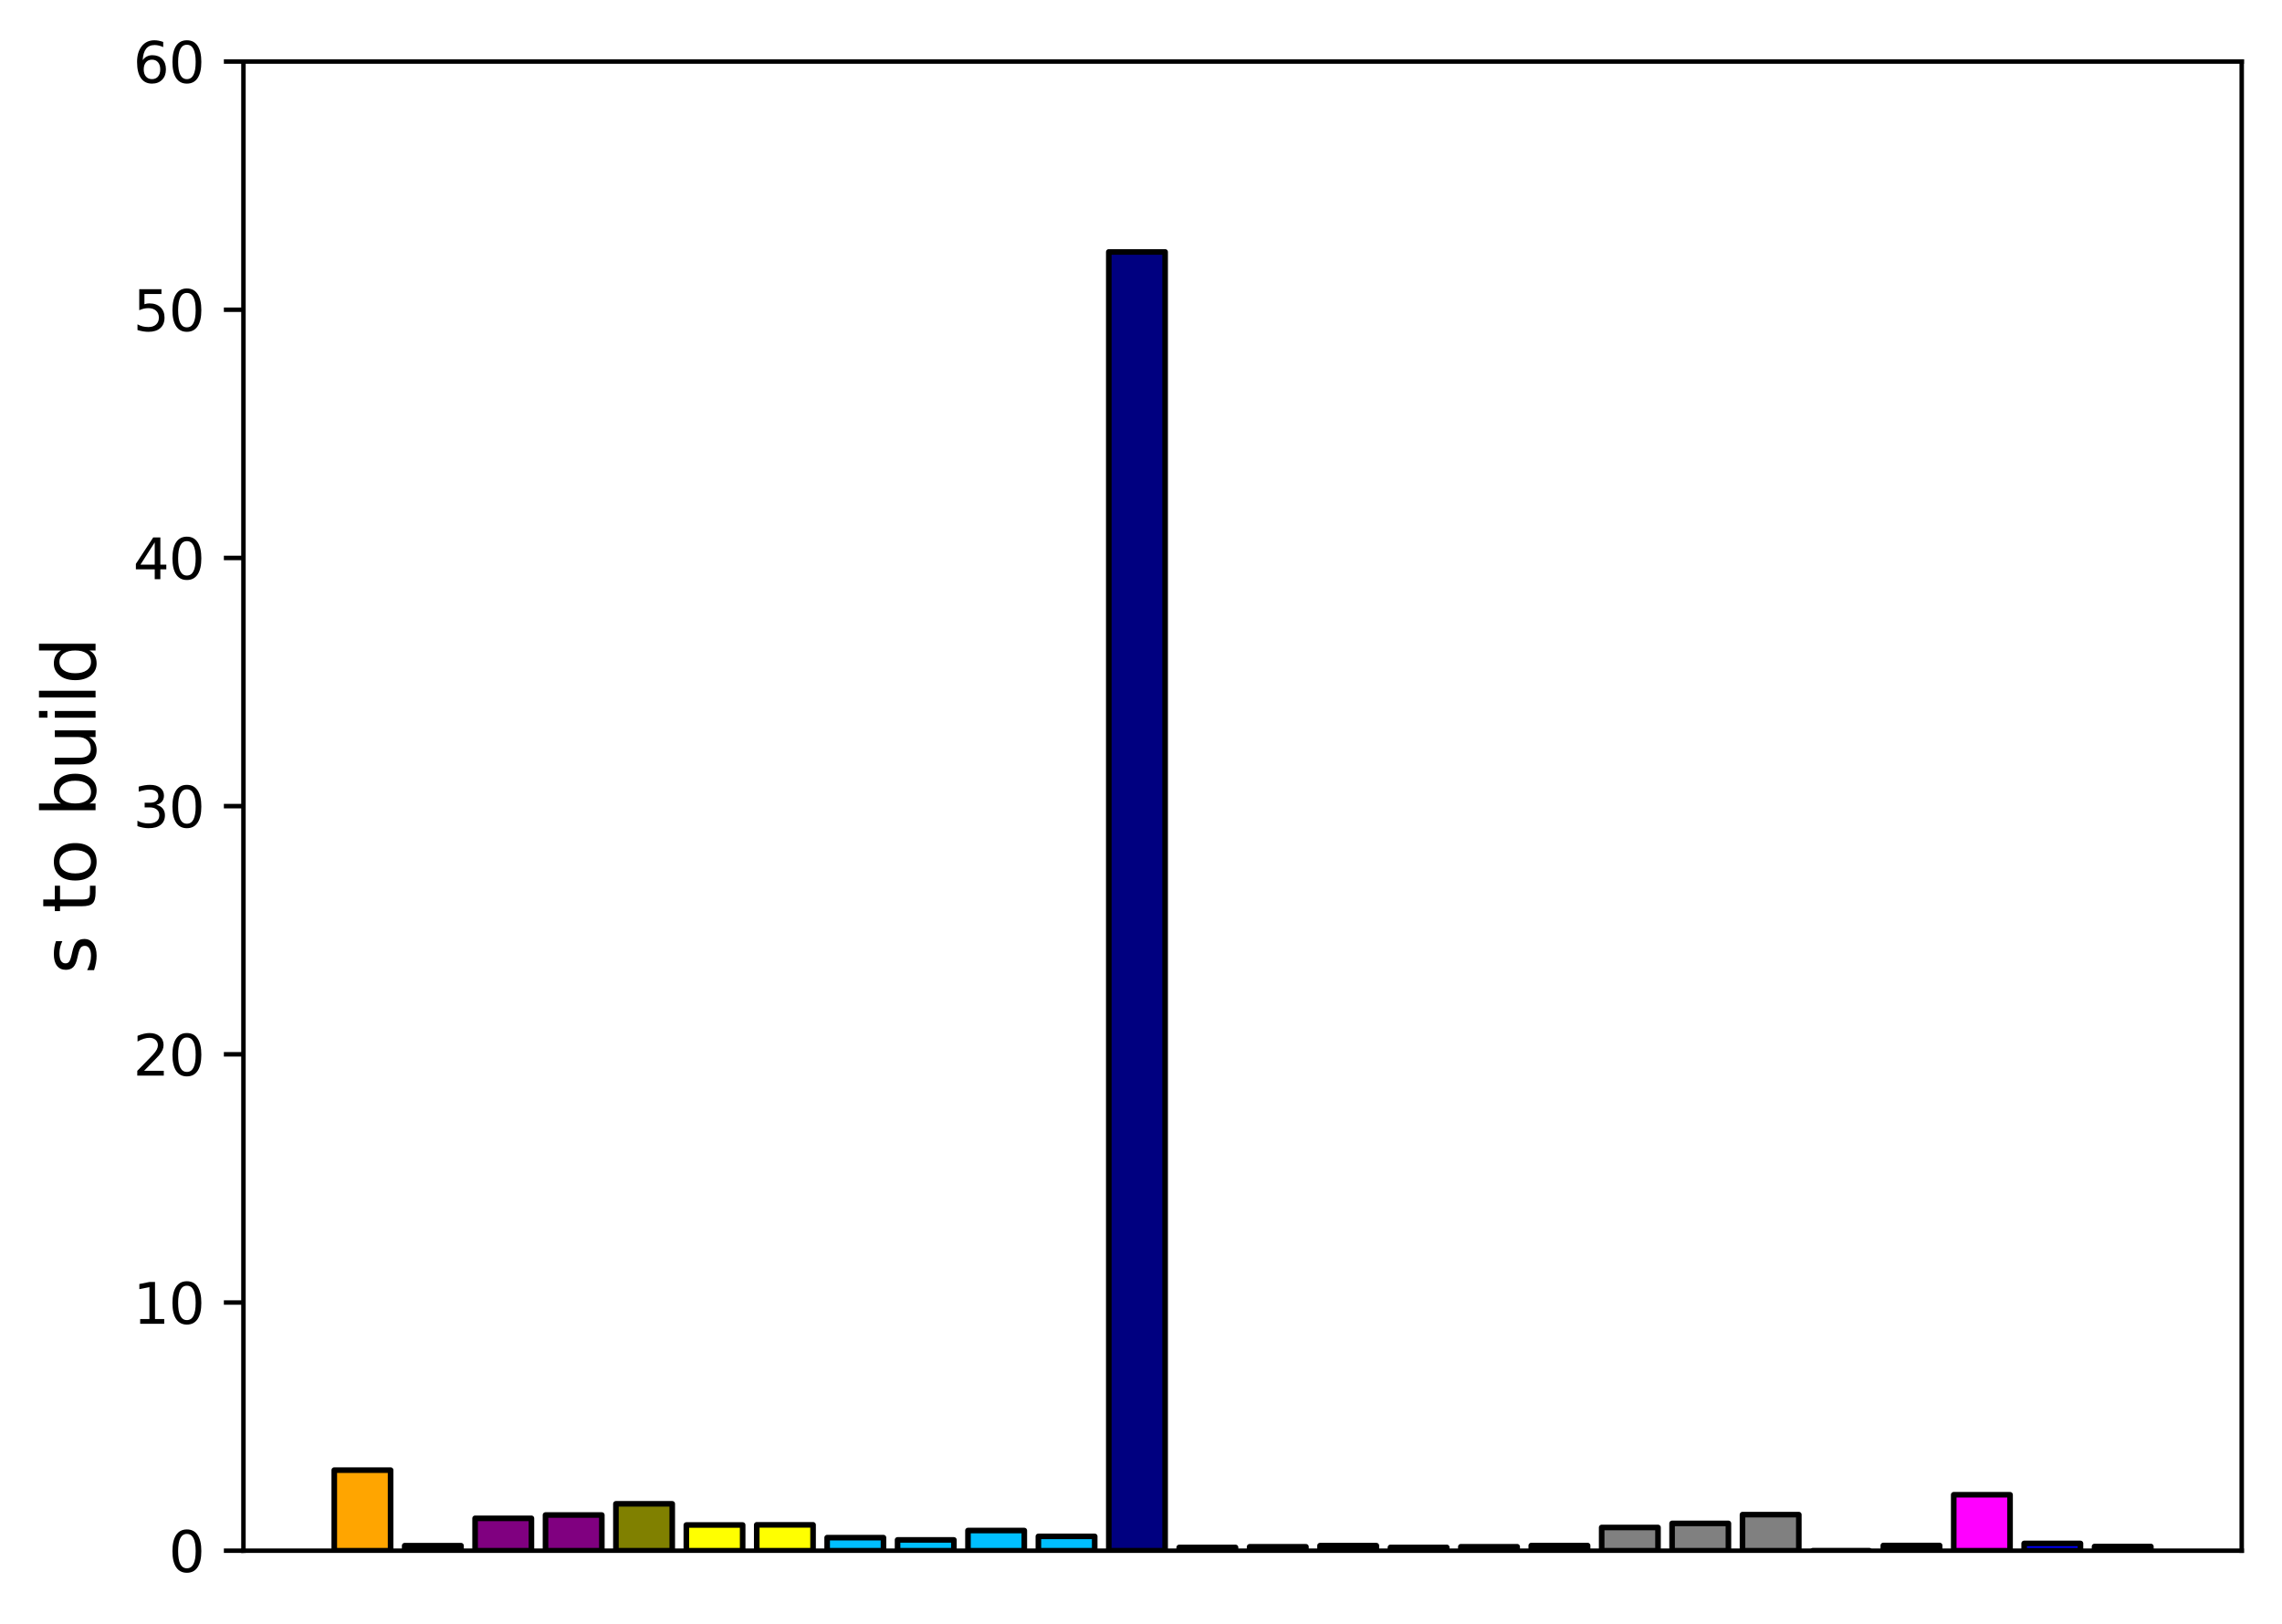<?xml version="1.0" encoding="utf-8" standalone="no"?>
<!DOCTYPE svg PUBLIC "-//W3C//DTD SVG 1.1//EN"
  "http://www.w3.org/Graphics/SVG/1.1/DTD/svg11.dtd">
<svg xmlns:xlink="http://www.w3.org/1999/xlink" width="407.827pt" height="290.19pt" viewBox="0 0 407.827 290.19" xmlns="http://www.w3.org/2000/svg" version="1.1">
 <defs>
  <style type="text/css">*{stroke-linejoin: round; stroke-linecap: butt}</style>
 </defs>
 <g id="figure_1">
  <g id="patch_1">
   <path d="M 0 290.19 
L 407.827 290.19 
L 407.827 0 
L 0 0 
z
" style="fill: #ffffff"/>
  </g>
  <g id="axes_1">
   <g id="patch_2">
    <path d="M 43.507 277.111 
L 400.627 277.111 
L 400.627 10.999 
L 43.507 10.999 
z
" style="fill: #ffffff"/>
   </g>
   <g id="patch_3">
    <path d="M 59.739 277.111 
L 69.806 277.111 
L 69.806 262.712 
L 59.739 262.712 
z
" clip-path="url(#p12ba73e93f)" style="fill: #ffa500; stroke: #000000; stroke-linejoin: miter"/>
   </g>
   <g id="patch_4">
    <path d="M 72.323 277.111 
L 82.39 277.111 
L 82.39 276.211 
L 72.323 276.211 
z
" clip-path="url(#p12ba73e93f)" style="fill: #008000; stroke: #000000; stroke-linejoin: miter"/>
   </g>
   <g id="patch_5">
    <path d="M 84.906 277.111 
L 94.973 277.111 
L 94.973 271.326 
L 84.906 271.326 
z
" clip-path="url(#p12ba73e93f)" style="fill: #800080; stroke: #000000; stroke-linejoin: miter"/>
   </g>
   <g id="patch_6">
    <path d="M 97.49 277.111 
L 107.557 277.111 
L 107.557 270.735 
L 97.49 270.735 
z
" clip-path="url(#p12ba73e93f)" style="fill: #800080; stroke: #000000; stroke-linejoin: miter"/>
   </g>
   <g id="patch_7">
    <path d="M 110.073 277.111 
L 120.14 277.111 
L 120.14 268.735 
L 110.073 268.735 
z
" clip-path="url(#p12ba73e93f)" style="fill: #808000; stroke: #000000; stroke-linejoin: miter"/>
   </g>
   <g id="patch_8">
    <path d="M 122.657 277.111 
L 132.724 277.111 
L 132.724 272.52 
L 122.657 272.52 
z
" clip-path="url(#p12ba73e93f)" style="fill: #ffff00; stroke: #000000; stroke-linejoin: miter"/>
   </g>
   <g id="patch_9">
    <path d="M 135.24 277.111 
L 145.307 277.111 
L 145.307 272.489 
L 135.24 272.489 
z
" clip-path="url(#p12ba73e93f)" style="fill: #ffff00; stroke: #000000; stroke-linejoin: miter"/>
   </g>
   <g id="patch_10">
    <path d="M 147.824 277.111 
L 157.891 277.111 
L 157.891 274.777 
L 147.824 274.777 
z
" clip-path="url(#p12ba73e93f)" style="fill: #00bfff; stroke: #000000; stroke-linejoin: miter"/>
   </g>
   <g id="patch_11">
    <path d="M 160.407 277.111 
L 170.474 277.111 
L 170.474 275.185 
L 160.407 275.185 
z
" clip-path="url(#p12ba73e93f)" style="fill: #00bfff; stroke: #000000; stroke-linejoin: miter"/>
   </g>
   <g id="patch_12">
    <path d="M 172.991 277.111 
L 183.058 277.111 
L 183.058 273.51 
L 172.991 273.51 
z
" clip-path="url(#p12ba73e93f)" style="fill: #00bfff; stroke: #000000; stroke-linejoin: miter"/>
   </g>
   <g id="patch_13">
    <path d="M 185.574 277.111 
L 195.641 277.111 
L 195.641 274.554 
L 185.574 274.554 
z
" clip-path="url(#p12ba73e93f)" style="fill: #00bfff; stroke: #000000; stroke-linejoin: miter"/>
   </g>
   <g id="patch_14">
    <path d="M 198.158 277.111 
L 208.225 277.111 
L 208.225 45.023 
L 198.158 45.023 
z
" clip-path="url(#p12ba73e93f)" style="fill: #000080; stroke: #000000; stroke-linejoin: miter"/>
   </g>
   <g id="patch_15">
    <path d="M 210.741 277.111 
L 220.808 277.111 
L 220.808 276.529 
L 210.741 276.529 
z
" clip-path="url(#p12ba73e93f)" style="fill: #f08080; stroke: #000000; stroke-linejoin: miter"/>
   </g>
   <g id="patch_16">
    <path d="M 223.325 277.111 
L 233.392 277.111 
L 233.392 276.411 
L 223.325 276.411 
z
" clip-path="url(#p12ba73e93f)" style="fill: #f08080; stroke: #000000; stroke-linejoin: miter"/>
   </g>
   <g id="patch_17">
    <path d="M 235.908 277.111 
L 245.975 277.111 
L 245.975 276.205 
L 235.908 276.205 
z
" clip-path="url(#p12ba73e93f)" style="fill: #f08080; stroke: #000000; stroke-linejoin: miter"/>
   </g>
   <g id="patch_18">
    <path d="M 248.492 277.111 
L 258.559 277.111 
L 258.559 276.523 
L 248.492 276.523 
z
" clip-path="url(#p12ba73e93f)" style="fill: #ffd700; stroke: #000000; stroke-linejoin: miter"/>
   </g>
   <g id="patch_19">
    <path d="M 261.075 277.111 
L 271.142 277.111 
L 271.142 276.405 
L 261.075 276.405 
z
" clip-path="url(#p12ba73e93f)" style="fill: #ffd700; stroke: #000000; stroke-linejoin: miter"/>
   </g>
   <g id="patch_20">
    <path d="M 273.659 277.111 
L 283.726 277.111 
L 283.726 276.191 
L 273.659 276.191 
z
" clip-path="url(#p12ba73e93f)" style="fill: #ffd700; stroke: #000000; stroke-linejoin: miter"/>
   </g>
   <g id="patch_21">
    <path d="M 286.242 277.111 
L 296.309 277.111 
L 296.309 272.961 
L 286.242 272.961 
z
" clip-path="url(#p12ba73e93f)" style="fill: #808080; stroke: #000000; stroke-linejoin: miter"/>
   </g>
   <g id="patch_22">
    <path d="M 298.826 277.111 
L 308.893 277.111 
L 308.893 272.233 
L 298.826 272.233 
z
" clip-path="url(#p12ba73e93f)" style="fill: #808080; stroke: #000000; stroke-linejoin: miter"/>
   </g>
   <g id="patch_23">
    <path d="M 311.409 277.111 
L 321.476 277.111 
L 321.476 270.665 
L 311.409 270.665 
z
" clip-path="url(#p12ba73e93f)" style="fill: #808080; stroke: #000000; stroke-linejoin: miter"/>
   </g>
   <g id="patch_24">
    <path d="M 323.993 277.111 
L 334.06 277.111 
L 334.06 277.104 
L 323.993 277.104 
z
" clip-path="url(#p12ba73e93f)" style="stroke: #000000; stroke-linejoin: miter"/>
   </g>
   <g id="patch_25">
    <path d="M 336.576 277.111 
L 346.643 277.111 
L 346.643 276.177 
L 336.576 276.177 
z
" clip-path="url(#p12ba73e93f)" style="stroke: #000000; stroke-linejoin: miter"/>
   </g>
   <g id="patch_26">
    <path d="M 349.16 277.111 
L 359.227 277.111 
L 359.227 267.112 
L 349.16 267.112 
z
" clip-path="url(#p12ba73e93f)" style="fill: #ff00ff; stroke: #000000; stroke-linejoin: miter"/>
   </g>
   <g id="patch_27">
    <path d="M 361.744 277.111 
L 371.81 277.111 
L 371.81 275.816 
L 361.744 275.816 
z
" clip-path="url(#p12ba73e93f)" style="fill: #0000ff; stroke: #000000; stroke-linejoin: miter"/>
   </g>
   <g id="patch_28">
    <path d="M 374.327 277.111 
L 384.394 277.111 
L 384.394 276.36 
L 374.327 276.36 
z
" clip-path="url(#p12ba73e93f)" style="fill: #00ff00; stroke: #000000; stroke-linejoin: miter"/>
   </g>
   <g id="matplotlib.axis_1"/>
   <g id="matplotlib.axis_2">
    <g id="ytick_1">
     <g id="line2d_1">
      <defs>
       <path id="m20a16e7943" d="M 0 0 
L -3.5 0 
" style="stroke: #000000; stroke-width: 0.8"/>
      </defs>
      <g>
       <use xlink:href="#m20a16e7943" x="43.507" y="277.111" style="stroke: #000000; stroke-width: 0.8"/>
      </g>
     </g>
     <g id="text_1">
      <!-- 0 -->
      <g transform="translate(30.144 280.91) scale(0.1 -0.1)">
       <defs>
        <path id="DejaVuSans-30" d="M 2034 4250 
Q 1547 4250 1301 3770 
Q 1056 3291 1056 2328 
Q 1056 1369 1301 889 
Q 1547 409 2034 409 
Q 2525 409 2770 889 
Q 3016 1369 3016 2328 
Q 3016 3291 2770 3770 
Q 2525 4250 2034 4250 
z
M 2034 4750 
Q 2819 4750 3233 4129 
Q 3647 3509 3647 2328 
Q 3647 1150 3233 529 
Q 2819 -91 2034 -91 
Q 1250 -91 836 529 
Q 422 1150 422 2328 
Q 422 3509 836 4129 
Q 1250 4750 2034 4750 
z
" transform="scale(0.016)"/>
       </defs>
       <use xlink:href="#DejaVuSans-30"/>
      </g>
     </g>
    </g>
    <g id="ytick_2">
     <g id="line2d_2">
      <g>
       <use xlink:href="#m20a16e7943" x="43.507" y="232.759" style="stroke: #000000; stroke-width: 0.8"/>
      </g>
     </g>
     <g id="text_2">
      <!-- 10 -->
      <g transform="translate(23.782 236.558) scale(0.1 -0.1)">
       <defs>
        <path id="DejaVuSans-31" d="M 794 531 
L 1825 531 
L 1825 4091 
L 703 3866 
L 703 4441 
L 1819 4666 
L 2450 4666 
L 2450 531 
L 3481 531 
L 3481 0 
L 794 0 
L 794 531 
z
" transform="scale(0.016)"/>
       </defs>
       <use xlink:href="#DejaVuSans-31"/>
       <use xlink:href="#DejaVuSans-30" transform="translate(63.623 0)"/>
      </g>
     </g>
    </g>
    <g id="ytick_3">
     <g id="line2d_3">
      <g>
       <use xlink:href="#m20a16e7943" x="43.507" y="188.407" style="stroke: #000000; stroke-width: 0.8"/>
      </g>
     </g>
     <g id="text_3">
      <!-- 20 -->
      <g transform="translate(23.782 192.206) scale(0.1 -0.1)">
       <defs>
        <path id="DejaVuSans-32" d="M 1228 531 
L 3431 531 
L 3431 0 
L 469 0 
L 469 531 
Q 828 903 1448 1529 
Q 2069 2156 2228 2338 
Q 2531 2678 2651 2914 
Q 2772 3150 2772 3378 
Q 2772 3750 2511 3984 
Q 2250 4219 1831 4219 
Q 1534 4219 1204 4116 
Q 875 4013 500 3803 
L 500 4441 
Q 881 4594 1212 4672 
Q 1544 4750 1819 4750 
Q 2544 4750 2975 4387 
Q 3406 4025 3406 3419 
Q 3406 3131 3298 2873 
Q 3191 2616 2906 2266 
Q 2828 2175 2409 1742 
Q 1991 1309 1228 531 
z
" transform="scale(0.016)"/>
       </defs>
       <use xlink:href="#DejaVuSans-32"/>
       <use xlink:href="#DejaVuSans-30" transform="translate(63.623 0)"/>
      </g>
     </g>
    </g>
    <g id="ytick_4">
     <g id="line2d_4">
      <g>
       <use xlink:href="#m20a16e7943" x="43.507" y="144.055" style="stroke: #000000; stroke-width: 0.8"/>
      </g>
     </g>
     <g id="text_4">
      <!-- 30 -->
      <g transform="translate(23.782 147.854) scale(0.1 -0.1)">
       <defs>
        <path id="DejaVuSans-33" d="M 2597 2516 
Q 3050 2419 3304 2112 
Q 3559 1806 3559 1356 
Q 3559 666 3084 287 
Q 2609 -91 1734 -91 
Q 1441 -91 1130 -33 
Q 819 25 488 141 
L 488 750 
Q 750 597 1062 519 
Q 1375 441 1716 441 
Q 2309 441 2620 675 
Q 2931 909 2931 1356 
Q 2931 1769 2642 2001 
Q 2353 2234 1838 2234 
L 1294 2234 
L 1294 2753 
L 1863 2753 
Q 2328 2753 2575 2939 
Q 2822 3125 2822 3475 
Q 2822 3834 2567 4026 
Q 2313 4219 1838 4219 
Q 1578 4219 1281 4162 
Q 984 4106 628 3988 
L 628 4550 
Q 988 4650 1302 4700 
Q 1616 4750 1894 4750 
Q 2613 4750 3031 4423 
Q 3450 4097 3450 3541 
Q 3450 3153 3228 2886 
Q 3006 2619 2597 2516 
z
" transform="scale(0.016)"/>
       </defs>
       <use xlink:href="#DejaVuSans-33"/>
       <use xlink:href="#DejaVuSans-30" transform="translate(63.623 0)"/>
      </g>
     </g>
    </g>
    <g id="ytick_5">
     <g id="line2d_5">
      <g>
       <use xlink:href="#m20a16e7943" x="43.507" y="99.703" style="stroke: #000000; stroke-width: 0.8"/>
      </g>
     </g>
     <g id="text_5">
      <!-- 40 -->
      <g transform="translate(23.782 103.502) scale(0.1 -0.1)">
       <defs>
        <path id="DejaVuSans-34" d="M 2419 4116 
L 825 1625 
L 2419 1625 
L 2419 4116 
z
M 2253 4666 
L 3047 4666 
L 3047 1625 
L 3713 1625 
L 3713 1100 
L 3047 1100 
L 3047 0 
L 2419 0 
L 2419 1100 
L 313 1100 
L 313 1709 
L 2253 4666 
z
" transform="scale(0.016)"/>
       </defs>
       <use xlink:href="#DejaVuSans-34"/>
       <use xlink:href="#DejaVuSans-30" transform="translate(63.623 0)"/>
      </g>
     </g>
    </g>
    <g id="ytick_6">
     <g id="line2d_6">
      <g>
       <use xlink:href="#m20a16e7943" x="43.507" y="55.351" style="stroke: #000000; stroke-width: 0.8"/>
      </g>
     </g>
     <g id="text_6">
      <!-- 50 -->
      <g transform="translate(23.782 59.15) scale(0.1 -0.1)">
       <defs>
        <path id="DejaVuSans-35" d="M 691 4666 
L 3169 4666 
L 3169 4134 
L 1269 4134 
L 1269 2991 
Q 1406 3038 1543 3061 
Q 1681 3084 1819 3084 
Q 2600 3084 3056 2656 
Q 3513 2228 3513 1497 
Q 3513 744 3044 326 
Q 2575 -91 1722 -91 
Q 1428 -91 1123 -41 
Q 819 9 494 109 
L 494 744 
Q 775 591 1075 516 
Q 1375 441 1709 441 
Q 2250 441 2565 725 
Q 2881 1009 2881 1497 
Q 2881 1984 2565 2268 
Q 2250 2553 1709 2553 
Q 1456 2553 1204 2497 
Q 953 2441 691 2322 
L 691 4666 
z
" transform="scale(0.016)"/>
       </defs>
       <use xlink:href="#DejaVuSans-35"/>
       <use xlink:href="#DejaVuSans-30" transform="translate(63.623 0)"/>
      </g>
     </g>
    </g>
    <g id="ytick_7">
     <g id="line2d_7">
      <g>
       <use xlink:href="#m20a16e7943" x="43.507" y="10.999" style="stroke: #000000; stroke-width: 0.8"/>
      </g>
     </g>
     <g id="text_7">
      <!-- 60 -->
      <g transform="translate(23.782 14.798) scale(0.1 -0.1)">
       <defs>
        <path id="DejaVuSans-36" d="M 2113 2584 
Q 1688 2584 1439 2293 
Q 1191 2003 1191 1497 
Q 1191 994 1439 701 
Q 1688 409 2113 409 
Q 2538 409 2786 701 
Q 3034 994 3034 1497 
Q 3034 2003 2786 2293 
Q 2538 2584 2113 2584 
z
M 3366 4563 
L 3366 3988 
Q 3128 4100 2886 4159 
Q 2644 4219 2406 4219 
Q 1781 4219 1451 3797 
Q 1122 3375 1075 2522 
Q 1259 2794 1537 2939 
Q 1816 3084 2150 3084 
Q 2853 3084 3261 2657 
Q 3669 2231 3669 1497 
Q 3669 778 3244 343 
Q 2819 -91 2113 -91 
Q 1303 -91 875 529 
Q 447 1150 447 2328 
Q 447 3434 972 4092 
Q 1497 4750 2381 4750 
Q 2619 4750 2861 4703 
Q 3103 4656 3366 4563 
z
" transform="scale(0.016)"/>
       </defs>
       <use xlink:href="#DejaVuSans-36"/>
       <use xlink:href="#DejaVuSans-30" transform="translate(63.623 0)"/>
      </g>
     </g>
    </g>
    <g id="text_8">
     <!-- s to build -->
     <g transform="translate(17.078 174.082) rotate(-90) scale(0.13 -0.13)">
      <defs>
       <path id="DejaVuSans-73" d="M 2834 3397 
L 2834 2853 
Q 2591 2978 2328 3040 
Q 2066 3103 1784 3103 
Q 1356 3103 1142 2972 
Q 928 2841 928 2578 
Q 928 2378 1081 2264 
Q 1234 2150 1697 2047 
L 1894 2003 
Q 2506 1872 2764 1633 
Q 3022 1394 3022 966 
Q 3022 478 2636 193 
Q 2250 -91 1575 -91 
Q 1294 -91 989 -36 
Q 684 19 347 128 
L 347 722 
Q 666 556 975 473 
Q 1284 391 1588 391 
Q 1994 391 2212 530 
Q 2431 669 2431 922 
Q 2431 1156 2273 1281 
Q 2116 1406 1581 1522 
L 1381 1569 
Q 847 1681 609 1914 
Q 372 2147 372 2553 
Q 372 3047 722 3315 
Q 1072 3584 1716 3584 
Q 2034 3584 2315 3537 
Q 2597 3491 2834 3397 
z
" transform="scale(0.016)"/>
       <path id="DejaVuSans-20" transform="scale(0.016)"/>
       <path id="DejaVuSans-74" d="M 1172 4494 
L 1172 3500 
L 2356 3500 
L 2356 3053 
L 1172 3053 
L 1172 1153 
Q 1172 725 1289 603 
Q 1406 481 1766 481 
L 2356 481 
L 2356 0 
L 1766 0 
Q 1100 0 847 248 
Q 594 497 594 1153 
L 594 3053 
L 172 3053 
L 172 3500 
L 594 3500 
L 594 4494 
L 1172 4494 
z
" transform="scale(0.016)"/>
       <path id="DejaVuSans-6f" d="M 1959 3097 
Q 1497 3097 1228 2736 
Q 959 2375 959 1747 
Q 959 1119 1226 758 
Q 1494 397 1959 397 
Q 2419 397 2687 759 
Q 2956 1122 2956 1747 
Q 2956 2369 2687 2733 
Q 2419 3097 1959 3097 
z
M 1959 3584 
Q 2709 3584 3137 3096 
Q 3566 2609 3566 1747 
Q 3566 888 3137 398 
Q 2709 -91 1959 -91 
Q 1206 -91 779 398 
Q 353 888 353 1747 
Q 353 2609 779 3096 
Q 1206 3584 1959 3584 
z
" transform="scale(0.016)"/>
       <path id="DejaVuSans-62" d="M 3116 1747 
Q 3116 2381 2855 2742 
Q 2594 3103 2138 3103 
Q 1681 3103 1420 2742 
Q 1159 2381 1159 1747 
Q 1159 1113 1420 752 
Q 1681 391 2138 391 
Q 2594 391 2855 752 
Q 3116 1113 3116 1747 
z
M 1159 2969 
Q 1341 3281 1617 3432 
Q 1894 3584 2278 3584 
Q 2916 3584 3314 3078 
Q 3713 2572 3713 1747 
Q 3713 922 3314 415 
Q 2916 -91 2278 -91 
Q 1894 -91 1617 61 
Q 1341 213 1159 525 
L 1159 0 
L 581 0 
L 581 4863 
L 1159 4863 
L 1159 2969 
z
" transform="scale(0.016)"/>
       <path id="DejaVuSans-75" d="M 544 1381 
L 544 3500 
L 1119 3500 
L 1119 1403 
Q 1119 906 1312 657 
Q 1506 409 1894 409 
Q 2359 409 2629 706 
Q 2900 1003 2900 1516 
L 2900 3500 
L 3475 3500 
L 3475 0 
L 2900 0 
L 2900 538 
Q 2691 219 2414 64 
Q 2138 -91 1772 -91 
Q 1169 -91 856 284 
Q 544 659 544 1381 
z
M 1991 3584 
L 1991 3584 
z
" transform="scale(0.016)"/>
       <path id="DejaVuSans-69" d="M 603 3500 
L 1178 3500 
L 1178 0 
L 603 0 
L 603 3500 
z
M 603 4863 
L 1178 4863 
L 1178 4134 
L 603 4134 
L 603 4863 
z
" transform="scale(0.016)"/>
       <path id="DejaVuSans-6c" d="M 603 4863 
L 1178 4863 
L 1178 0 
L 603 0 
L 603 4863 
z
" transform="scale(0.016)"/>
       <path id="DejaVuSans-64" d="M 2906 2969 
L 2906 4863 
L 3481 4863 
L 3481 0 
L 2906 0 
L 2906 525 
Q 2725 213 2448 61 
Q 2172 -91 1784 -91 
Q 1150 -91 751 415 
Q 353 922 353 1747 
Q 353 2572 751 3078 
Q 1150 3584 1784 3584 
Q 2172 3584 2448 3432 
Q 2725 3281 2906 2969 
z
M 947 1747 
Q 947 1113 1208 752 
Q 1469 391 1925 391 
Q 2381 391 2643 752 
Q 2906 1113 2906 1747 
Q 2906 2381 2643 2742 
Q 2381 3103 1925 3103 
Q 1469 3103 1208 2742 
Q 947 2381 947 1747 
z
" transform="scale(0.016)"/>
      </defs>
      <use xlink:href="#DejaVuSans-73"/>
      <use xlink:href="#DejaVuSans-20" transform="translate(52.1 0)"/>
      <use xlink:href="#DejaVuSans-74" transform="translate(83.887 0)"/>
      <use xlink:href="#DejaVuSans-6f" transform="translate(123.096 0)"/>
      <use xlink:href="#DejaVuSans-20" transform="translate(184.277 0)"/>
      <use xlink:href="#DejaVuSans-62" transform="translate(216.064 0)"/>
      <use xlink:href="#DejaVuSans-75" transform="translate(279.541 0)"/>
      <use xlink:href="#DejaVuSans-69" transform="translate(342.92 0)"/>
      <use xlink:href="#DejaVuSans-6c" transform="translate(370.703 0)"/>
      <use xlink:href="#DejaVuSans-64" transform="translate(398.486 0)"/>
     </g>
    </g>
   </g>
   <g id="patch_29">
    <path d="M 43.507 277.111 
L 43.507 10.999 
" style="fill: none; stroke: #000000; stroke-width: 0.8; stroke-linejoin: miter; stroke-linecap: square"/>
   </g>
   <g id="patch_30">
    <path d="M 400.627 277.111 
L 400.627 10.999 
" style="fill: none; stroke: #000000; stroke-width: 0.8; stroke-linejoin: miter; stroke-linecap: square"/>
   </g>
   <g id="patch_31">
    <path d="M 43.507 277.111 
L 400.627 277.111 
" style="fill: none; stroke: #000000; stroke-width: 0.8; stroke-linejoin: miter; stroke-linecap: square"/>
   </g>
   <g id="patch_32">
    <path d="M 43.507 10.999 
L 400.627 10.999 
" style="fill: none; stroke: #000000; stroke-width: 0.8; stroke-linejoin: miter; stroke-linecap: square"/>
   </g>
  </g>
 </g>
 <defs>
  <clipPath id="p12ba73e93f">
   <rect x="43.507" y="10.999" width="357.12" height="266.112"/>
  </clipPath>
 </defs>
</svg>

